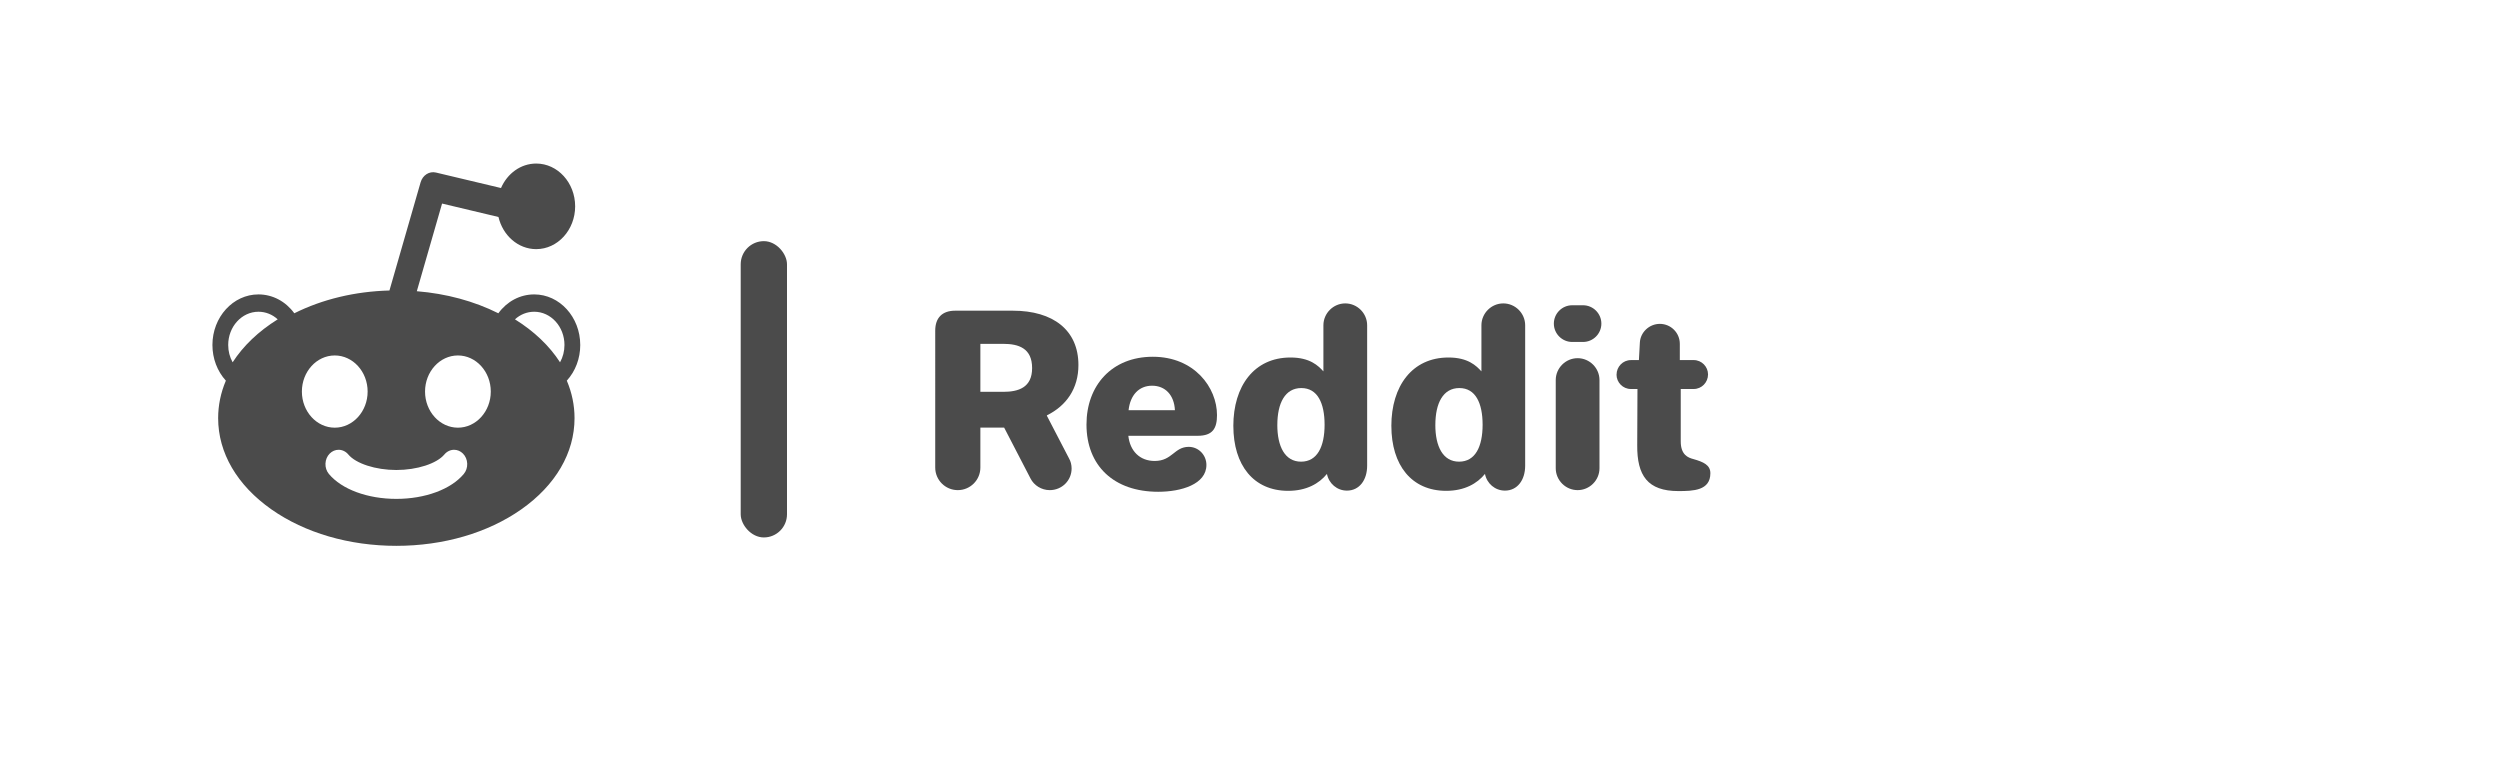 <?xml version="1.0" encoding="UTF-8" standalone="no"?>
<!-- Created with Inkscape (http://www.inkscape.org/) -->

<svg
   width="135mm"
   height="42mm"
   viewBox="0 0 135 42"
   version="1.1"
   id="svg8"
   inkscape:version="1.2.2 (b0a8486541, 2022-12-01)"
   sodipodi:docname="reddit.svg"
   xmlns:inkscape="http://www.inkscape.org/namespaces/inkscape"
   xmlns:sodipodi="http://sodipodi.sourceforge.net/DTD/sodipodi-0.dtd"
   xmlns="http://www.w3.org/2000/svg"
   xmlns:svg="http://www.w3.org/2000/svg"
   xmlns:rdf="http://www.w3.org/1999/02/22-rdf-syntax-ns#"
   xmlns:cc="http://creativecommons.org/ns#"
   xmlns:dc="http://purl.org/dc/elements/1.1/">
  <defs
     id="defs2">
    <linearGradient
       y2="180"
       x2="100.008"
       y1="40.008"
       x1="160.008"
       id="b"
       gradientUnits="userSpaceOnUse">
      <stop
         id="stop817"
         offset="0"
         stop-color="#37aee2" />
      <stop
         id="stop819"
         offset="1"
         stop-color="#1e96c8" />
    </linearGradient>
    <linearGradient
       y2="174.708"
       x2="146.527"
       y1="131.028"
       x1="123.641"
       id="w"
       gradientTransform="scale(1.092,0.916)"
       gradientUnits="userSpaceOnUse">
      <stop
         id="stop822"
         offset="0"
         stop-color="#eff7fc" />
      <stop
         id="stop824"
         offset="1"
         stop-color="#fff" />
    </linearGradient>
  </defs>
  <sodipodi:namedview
     id="base"
     pagecolor="#ffffff"
     bordercolor="#666666"
     borderopacity="1.0"
     inkscape:pageopacity="0.0"
     inkscape:pageshadow="2"
     inkscape:zoom="2"
     inkscape:cx="175.75"
     inkscape:cy="83.75"
     inkscape:document-units="mm"
     inkscape:current-layer="layer1"
     showgrid="false"
     fit-margin-top="0"
     fit-margin-left="0"
     fit-margin-right="0"
     fit-margin-bottom="0"
     inkscape:window-width="1920"
     inkscape:window-height="1005"
     inkscape:window-x="0"
     inkscape:window-y="0"
     inkscape:window-maximized="1"
     inkscape:snap-bbox="true"
     inkscape:bbox-paths="true"
     inkscape:bbox-nodes="true"
     inkscape:snap-bbox-edge-midpoints="true"
     inkscape:snap-bbox-midpoints="true"
     inkscape:object-paths="true"
     inkscape:snap-intersection-paths="true"
     inkscape:snap-smooth-nodes="true"
     inkscape:snap-midpoints="true"
     inkscape:snap-object-midpoints="true"
     inkscape:snap-center="true"
     inkscape:snap-text-baseline="true"
     inkscape:snap-page="true"
     showguides="true"
     inkscape:guide-bbox="true"
     inkscape:snap-global="true"
     inkscape:showpageshadow="2"
     inkscape:pagecheckerboard="0"
     inkscape:deskcolor="#d1d1d1">
    <sodipodi:guide
       position="12.001,91.021"
       orientation="1,0"
       id="guide846"
       inkscape:locked="false" />
    <sodipodi:guide
       position="32.01,61.114"
       orientation="1,0"
       id="guide847"
       inkscape:locked="false" />
    <sodipodi:guide
       position="111.692,20.978"
       orientation="0,1"
       id="guide849"
       inkscape:locked="false" />
    <sodipodi:guide
       position="39.999,76.819"
       orientation="1,0"
       id="guide851"
       inkscape:locked="false" />
    <sodipodi:guide
       position="50.502,58.126"
       orientation="1,0"
       id="guide861"
       inkscape:locked="false" />
  </sodipodi:namedview>
  <g
     inkscape:label="Layer 1"
     inkscape:groupmode="layer"
     id="layer1"
     transform="translate(-45.131,-86.649)"
     style="display:inline">
    <g
       aria-label="Reddit"
       style="font-style:normal;font-variant:normal;font-weight:normal;font-stretch:normal;font-size:12.7px;line-height:1.25;font-family:'Old Standard TT';-inkscape-font-specification:'Old Standard TT';letter-spacing:0px;word-spacing:0px;fill:#4b4b4b;fill-opacity:1;stroke:none;stroke-width:0.265"
       id="text857"
       transform="translate(-9.234,0.789)">
      <path
         d="m 104.867,111.108 c 0,0.673 0.546,1.219 1.219,1.219 0.673,0 1.219,-0.546 1.219,-1.219 v -2.159 h 1.283 l 1.422,2.743 c 0.191,0.381 0.597,0.635 1.041,0.635 0.66,0 1.181,-0.521 1.181,-1.168 0,-0.203 -0.051,-0.394 -0.14,-0.546 l -1.194,-2.299 v -0.025 c 1.054,-0.521 1.702,-1.448 1.702,-2.718 0,-1.88 -1.359,-2.934 -3.543,-2.934 h -3.111 c -0.699,0 -1.079,0.381 -1.079,1.079 z m 2.438,-4.089 v -2.591 h 1.232 c 0.826,0 1.562,0.229 1.562,1.308 0,1.054 -0.737,1.283 -1.562,1.283 z"
         style="font-style:normal;font-variant:normal;font-weight:normal;font-stretch:normal;font-family:Jellee;-inkscape-font-specification:Jellee;fill:#4b4b4b;fill-opacity:1;stroke-width:0.265"
         id="path867"
         inkscape:connector-curvature="0" />
      <path
         d="m 113.035,108.784 c 0,2.223 1.473,3.632 3.873,3.632 1.245,0 2.603,-0.406 2.603,-1.448 0,-0.546 -0.432,-0.978 -0.953,-0.978 -0.787,0 -0.889,0.762 -1.841,0.762 -0.8,0 -1.333,-0.533 -1.422,-1.359 h 3.747 c 0.813,0 1.041,-0.406 1.041,-1.118 0,-1.486 -1.219,-3.15 -3.467,-3.15 -2.21,0 -3.581,1.549 -3.581,3.658 z m 2.273,-0.775 c 0.089,-0.813 0.559,-1.321 1.27,-1.321 0.711,0 1.194,0.508 1.232,1.321 z"
         style="font-style:normal;font-variant:normal;font-weight:normal;font-stretch:normal;font-family:Jellee;-inkscape-font-specification:Jellee;fill:#4b4b4b;fill-opacity:1;stroke-width:0.265"
         id="path869"
         inkscape:connector-curvature="0" />
      <path
         d="m 120.966,108.86 c 0,2.121 1.092,3.505 2.959,3.505 0.991,0 1.676,-0.394 2.095,-0.914 0.102,0.521 0.546,0.902 1.079,0.902 0.673,0 1.092,-0.572 1.092,-1.346 v -7.582 c 0,-0.648 -0.533,-1.181 -1.181,-1.181 -0.648,0 -1.181,0.533 -1.181,1.181 v 2.489 c -0.279,-0.305 -0.724,-0.749 -1.778,-0.749 -1.968,0 -3.086,1.549 -3.086,3.696 z m 2.375,-0.051 c 0,-1.181 0.419,-1.994 1.295,-1.994 0.876,0 1.257,0.813 1.257,1.981 0,1.181 -0.394,1.994 -1.27,1.994 -0.876,0 -1.283,-0.826 -1.283,-1.981 z"
         style="font-style:normal;font-variant:normal;font-weight:normal;font-stretch:normal;font-family:Jellee;-inkscape-font-specification:Jellee;fill:#4b4b4b;fill-opacity:1;stroke-width:0.265"
         id="path871"
         inkscape:connector-curvature="0" />
      <path
         d="m 129.499,108.86 c 0,2.121 1.092,3.505 2.959,3.505 0.991,0 1.676,-0.394 2.095,-0.914 0.102,0.521 0.546,0.902 1.079,0.902 0.673,0 1.092,-0.572 1.092,-1.346 v -7.582 c 0,-0.648 -0.533,-1.181 -1.181,-1.181 -0.648,0 -1.181,0.533 -1.181,1.181 v 2.489 c -0.279,-0.305 -0.724,-0.749 -1.778,-0.749 -1.968,0 -3.086,1.549 -3.086,3.696 z m 2.375,-0.051 c 0,-1.181 0.419,-1.994 1.295,-1.994 0.876,0 1.257,0.813 1.257,1.981 0,1.181 -0.394,1.994 -1.27,1.994 -0.876,0 -1.283,-0.826 -1.283,-1.981 z"
         style="font-style:normal;font-variant:normal;font-weight:normal;font-stretch:normal;font-family:Jellee;-inkscape-font-specification:Jellee;fill:#4b4b4b;fill-opacity:1;stroke-width:0.265"
         id="path873"
         inkscape:connector-curvature="0" />
      <path
         d="m 138.273,103.335 c 0,0.546 0.445,0.991 0.991,0.991 h 0.584 c 0.546,0 0.991,-0.445 0.991,-0.991 0,-0.546 -0.445,-0.991 -0.991,-0.991 h -0.584 c -0.546,0 -0.991,0.445 -0.991,0.991 z m 0.102,7.811 c 0,0.648 0.533,1.181 1.181,1.181 0.648,0 1.181,-0.533 1.181,-1.181 v -4.763 c 0,-0.648 -0.533,-1.181 -1.181,-1.181 -0.648,0 -1.181,0.533 -1.181,1.181 z"
         style="font-style:normal;font-variant:normal;font-weight:normal;font-stretch:normal;font-family:Jellee;-inkscape-font-specification:Jellee;fill:#4b4b4b;fill-opacity:1;stroke-width:0.265"
         id="path875"
         inkscape:connector-curvature="0" />
      <path
         d="m 141.657,106.091 c 0,0.419 0.343,0.775 0.775,0.775 h 0.356 l -0.013,3.035 c -0.013,1.638 0.559,2.477 2.223,2.477 0.8,0 1.727,-0.025 1.727,-0.965 0,-0.445 -0.381,-0.61 -0.914,-0.762 -0.292,-0.076 -0.686,-0.229 -0.686,-0.953 v -2.832 h 0.699 c 0.432,0 0.775,-0.356 0.775,-0.787 0,-0.419 -0.343,-0.775 -0.775,-0.775 h -0.749 v -0.876 c 0,-0.597 -0.483,-1.079 -1.079,-1.079 -0.572,0 -1.054,0.457 -1.079,1.016 l -0.051,0.94 h -0.432 c -0.432,0 -0.775,0.356 -0.775,0.787 z"
         style="font-style:normal;font-variant:normal;font-weight:normal;font-stretch:normal;font-family:Jellee;-inkscape-font-specification:Jellee;fill:#4b4b4b;fill-opacity:1;stroke-width:0.265"
         id="path877"
         inkscape:connector-curvature="0" />
    </g>
    <g
       id="g888"
       transform="matrix(0.071,0,0,0.078,56.602,94.892)"
       style="fill:#4b4b4b;fill-opacity:1">
      <path
         id="path833"
         d="m 279.748,133.142 c 0,-19.299 -15.701,-35 -35,-35 -10.768,0 -20.674,4.812 -27.279,13.064 -18.532,-8.431 -39.663,-13.626 -62.015,-15.271 l 19.206,-60.692 42.895,9.294 c 3.285,12.782 14.901,22.258 28.693,22.258 16.336,0 29.627,-13.29 29.627,-29.626 0,-16.336 -13.291,-29.627 -29.627,-29.627 -11.801,0 -21.999,6.941 -26.759,16.95 L 169.992,13.767 c -5.041,-1.092 -10.094,1.833 -11.651,6.756 L 134.636,95.43 C 108.472,96.068 83.648,101.483 62.28,111.205 55.674,102.954 45.768,98.142 35,98.142 c -19.299,0 -35,15.701 -35,35 0,9.373 3.683,18.173 10.222,24.709 -3.9,8.37 -5.875,17.076 -5.875,25.936 0,24.048 14.396,46.492 40.538,63.199 25.447,16.264 59.183,25.221 94.989,25.221 35.808,0 69.542,-8.957 94.989,-25.221 26.142,-16.707 40.538,-39.151 40.538,-63.199 0,-8.859 -1.975,-17.565 -5.875,-25.936 6.539,-6.537 10.222,-15.336 10.222,-24.709 z M 15.369,145.139 C 13.157,141.549 12,137.451 12,133.142 c 0,-12.682 10.317,-23 23,-23 5.444,0 10.558,1.851 14.649,5.258 -14.622,8.302 -26.132,18.289 -34.28,29.739 z m 52.671,20.266 c 0,-13.785 11.215,-25 25,-25 13.785,0 25,11.215 25,25 0,13.785 -11.215,25 -25,25 -13.785,0 -25,-11.215 -25,-25 z m 123.119,57.054 c -9.745,10.637 -29.396,17.244 -51.285,17.244 -21.888,0 -41.539,-6.607 -51.284,-17.244 -1.805,-1.97 -2.733,-4.525 -2.617,-7.192 0.116,-2.669 1.266,-5.133 3.235,-6.937 1.849,-1.694 4.247,-2.627 6.754,-2.627 2.797,0 5.484,1.183 7.373,3.244 5.803,6.333 20.827,10.756 36.539,10.756 15.712,0 30.737,-4.423 36.539,-10.756 1.889,-2.062 4.576,-3.244 7.374,-3.244 2.508,0 4.906,0.933 6.755,2.627 1.97,1.804 3.118,4.268 3.234,6.937 0.117,2.667 -0.812,5.222 -2.617,7.192 z m -4.451,-32.054 c -13.785,0 -25,-11.215 -25,-25 0,-13.785 11.215,-25 25,-25 13.785,0 25,11.215 25,25 0,13.785 -11.215,25 -25,25 z m 77.671,-45.266 c -8.147,-11.45 -19.657,-21.436 -34.28,-29.739 4.092,-3.408 9.205,-5.258 14.649,-5.258 12.683,0 23,10.318 23,23 0,4.309 -1.157,8.407 -3.369,11.997 z"
         inkscape:connector-curvature="0"
         style="fill:#4b4b4b;fill-opacity:1" />
      <g
         id="g835"
         style="fill:#4b4b4b;fill-opacity:1" />
      <g
         id="g837"
         style="fill:#4b4b4b;fill-opacity:1" />
      <g
         id="g839"
         style="fill:#4b4b4b;fill-opacity:1" />
      <g
         id="g841"
         style="fill:#4b4b4b;fill-opacity:1" />
      <g
         id="g843"
         style="fill:#4b4b4b;fill-opacity:1" />
      <g
         id="g845"
         style="fill:#4b4b4b;fill-opacity:1" />
      <g
         id="g847"
         style="fill:#4b4b4b;fill-opacity:1" />
      <g
         id="g849"
         style="fill:#4b4b4b;fill-opacity:1" />
      <g
         id="g851"
         style="fill:#4b4b4b;fill-opacity:1" />
      <g
         id="g853"
         style="fill:#4b4b4b;fill-opacity:1" />
      <g
         id="g855"
         style="fill:#4b4b4b;fill-opacity:1" />
      <g
         id="g857"
         style="fill:#4b4b4b;fill-opacity:1" />
      <g
         id="g859"
         style="fill:#4b4b4b;fill-opacity:1" />
      <g
         id="g861"
         style="fill:#4b4b4b;fill-opacity:1" />
      <g
         id="g863"
         style="fill:#4b4b4b;fill-opacity:1" />
    </g>
    <rect
       style="fill:#4b4b4b;fill-opacity:1;stroke:none;stroke-width:1.958;stroke-miterlimit:4;stroke-dasharray:none;stroke-opacity:1"
       id="rect831"
       width="2.5"
       height="16"
       x="85.129"
       y="99.671"
       ry="1.25" />
  </g>
  <g
     inkscape:groupmode="layer"
     id="layer2"
     inkscape:label="Layer 2"
     style="display:none">
    <path
       style="fill:none;stroke:#000000;stroke-width:0.265px;stroke-linecap:butt;stroke-linejoin:miter;stroke-opacity:1"
       d="M 0,0 128,42"
       id="path881"
       inkscape:connector-curvature="0" />
    <path
       style="fill:none;stroke:#000000;stroke-width:0.265px;stroke-linecap:butt;stroke-linejoin:miter;stroke-opacity:1"
       d="M 0,42 128,1.5894571e-7"
       id="path883"
       inkscape:connector-curvature="0" />
  </g>
</svg>
